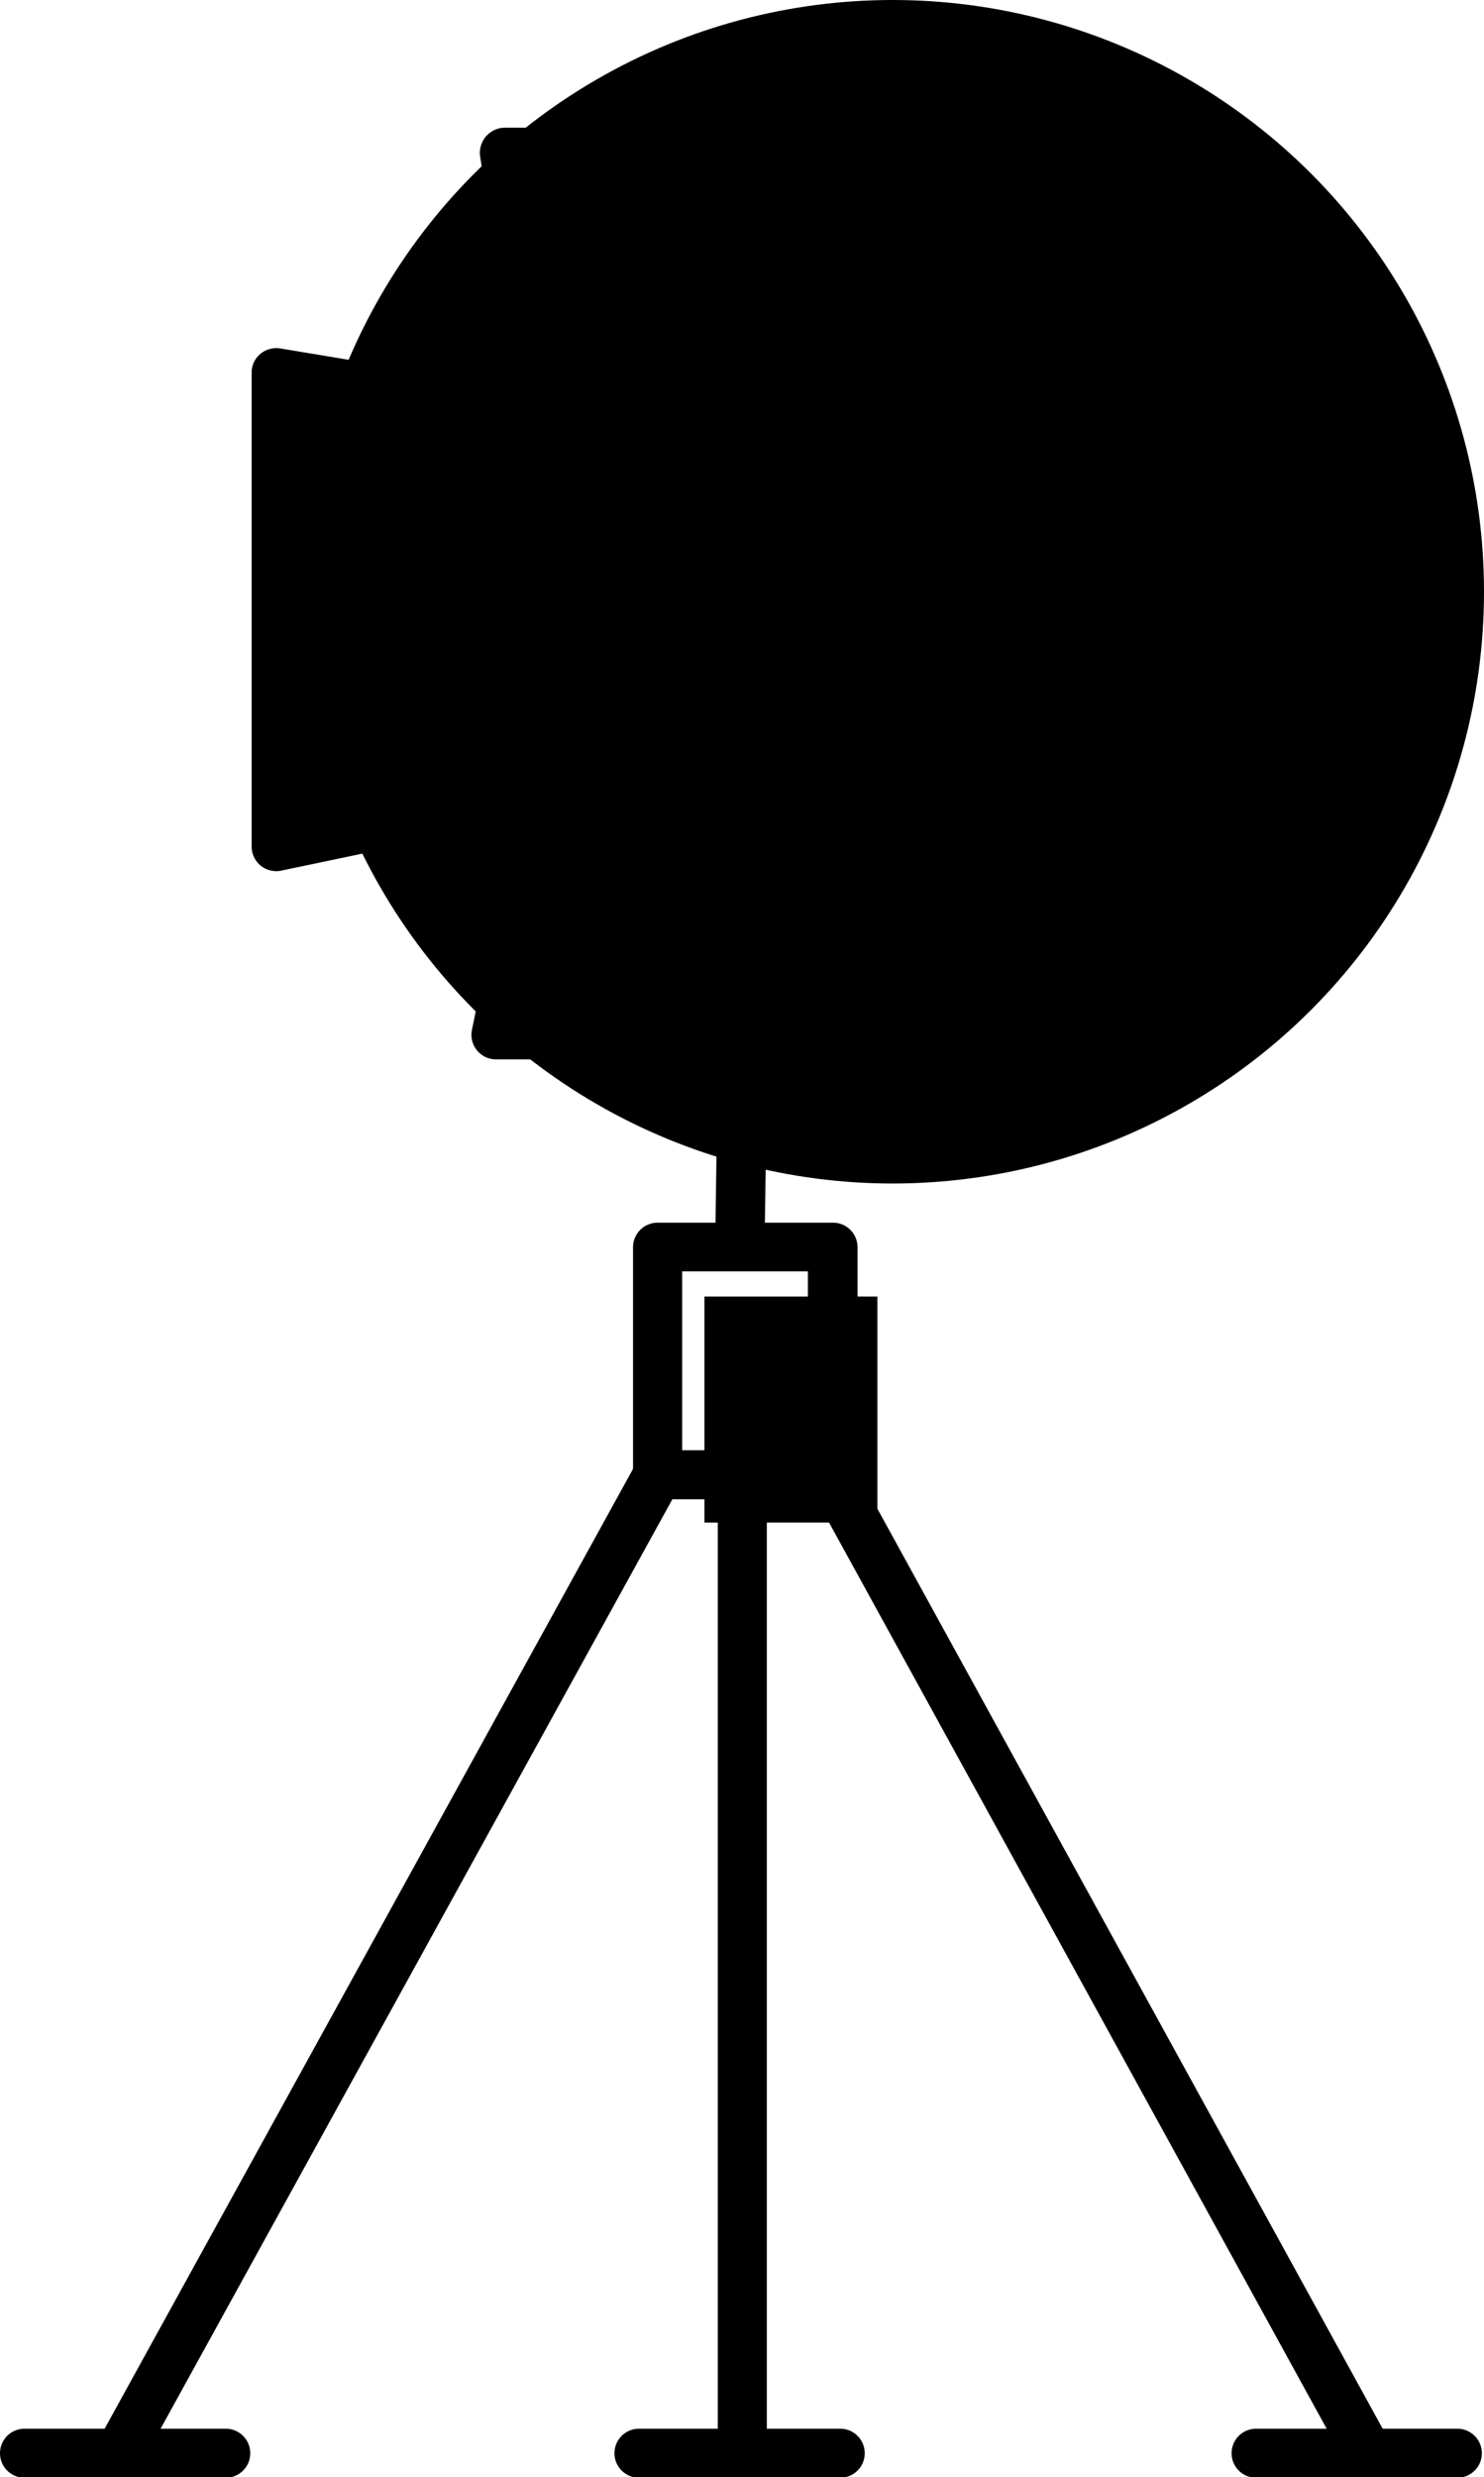 <svg viewBox="0 0 117.47 195.96"><g data-name="Layer 2"><g data-name="Additional Icons"><circle class="cls-1" cx="70.66" cy="46.81" r="46.81"/><polyline class="cls-5" points="73.92 33.08 77.42 12.04 39.89 12.04 43.31 33.08"/><path class="cls-3" d="M43.31,35a1.94,1.94,0,0,1-1.91-1.63L38,12.35a2,2,0,0,1,1.92-2.25H77.42a1.93,1.93,0,0,1,1.48.69,2,2,0,0,1,.43,1.57l-3.49,21A1.94,1.94,0,0,1,72,32.76L75.13,14h-33l3.06,18.79A1.94,1.94,0,0,1,43.62,35,1.63,1.63,0,0,1,43.31,35Z"/><polyline class="cls-5" points="73.78 62.29 94.82 67.6 94.82 30.07 73.99 33.08"/><path class="cls-3" d="M94.82,69.54a2,2,0,0,1-.48-.06l-21-5.31a1.94,1.94,0,1,1,1-3.76l18.62,4.7V32.31L74.27,35a1.94,1.94,0,1,1-.56-3.84l20.83-3a1.95,1.95,0,0,1,2.22,1.92V67.6A1.93,1.93,0,0,1,96,69.13,1.91,1.91,0,0,1,94.82,69.54Z"/><polyline class="cls-5" points="43.31 62.36 39.26 81.86 76.79 81.86 73.85 62.15"/><path class="cls-3" d="M76.79,83.8H39.26a1.94,1.94,0,0,1-1.9-2.34l4-19.49a1.94,1.94,0,1,1,3.8.79L41.64,79.92h32.9L71.93,62.44a1.94,1.94,0,0,1,3.84-.58l2.94,19.71a1.95,1.95,0,0,1-1.92,2.23Z"/><polyline class="cls-5" points="43.31 33.01 21.86 29.44 21.86 66.97 43.31 62.43"/><path class="cls-3" d="M21.86,68.91A1.94,1.94,0,0,1,19.92,67V29.44A1.92,1.92,0,0,1,20.6,28a2,2,0,0,1,1.57-.44l21.46,3.56A1.94,1.94,0,1,1,43,34.92L23.8,31.73V64.58l19.11-4a1.94,1.94,0,1,1,.8,3.8L22.26,68.87A1.81,1.81,0,0,1,21.86,68.91Z"/><rect class="cls-5" x="43.38" y="33.03" width="30.62" height="29.44"/><path class="cls-3" d="M74,64.41H43.38a1.94,1.94,0,0,1-1.94-1.94V33a1.94,1.94,0,0,1,1.94-1.94H74A1.94,1.94,0,0,1,75.94,33V62.47A1.94,1.94,0,0,1,74,64.41ZM45.32,60.53H72.05V35H45.32Z"/><rect class="cls-2" x="55.76" y="102.56" width="13.69" height="17.88"/><circle class="cls-5" cx="58.69" cy="47.75" r="7.46"/><path class="cls-3" d="M58.69,57.16a9.41,9.41,0,1,1,9.4-9.41A9.42,9.42,0,0,1,58.69,57.16Zm0-14.93a5.53,5.53,0,1,0,5.52,5.52A5.53,5.53,0,0,0,58.69,42.23Z"/><path class="cls-3" d="M9.91,195.13a2,2,0,0,1-.94-.24,1.94,1.94,0,0,1-.76-2.64l41.93-76.11a1.94,1.94,0,0,1,3.4,1.88l-41.93,76.1A2,2,0,0,1,9.91,195.13Z"/><path class="cls-3" d="M107.82,195.13a1.94,1.94,0,0,1-1.7-1L64.18,117.81a2,2,0,0,1,.77-2.64,1.93,1.93,0,0,1,2.63.77l41.94,76.31a2,2,0,0,1-.77,2.64A2,2,0,0,1,107.82,195.13Z"/><path class="cls-3" d="M17.87,196H1.94a1.94,1.94,0,1,1,0-3.88H17.87a1.94,1.94,0,1,1,0,3.88Z"/><path class="cls-3" d="M66.51,196H50.58a1.94,1.94,0,0,1,0-3.88H66.51a1.94,1.94,0,1,1,0,3.88Z"/><path class="cls-3" d="M115.36,196H99.43a1.94,1.94,0,0,1,0-3.88h15.93a1.94,1.94,0,0,1,0,3.88Z"/><path class="cls-3" d="M58.55,98.48h0a1.93,1.93,0,0,1-1.91-2l.21-14.26a2,2,0,0,1,2-1.91,1.94,1.94,0,0,1,1.91,2l-.21,14.25A2,2,0,0,1,58.55,98.48Z"/><path class="cls-3" d="M58.76,194.92A1.94,1.94,0,0,1,56.82,193V117.29a1.94,1.94,0,1,1,3.88,0V193A1.94,1.94,0,0,1,58.76,194.92Z"/><path class="cls-3" d="M65.88,118.6H52.05a1.94,1.94,0,0,1-1.94-1.94v-18a1.94,1.94,0,0,1,1.94-1.94H65.88a1.94,1.94,0,0,1,2,1.94v18A1.94,1.94,0,0,1,65.88,118.6ZM54,114.72h9.95V100.57H54Z"/></g></g></svg>